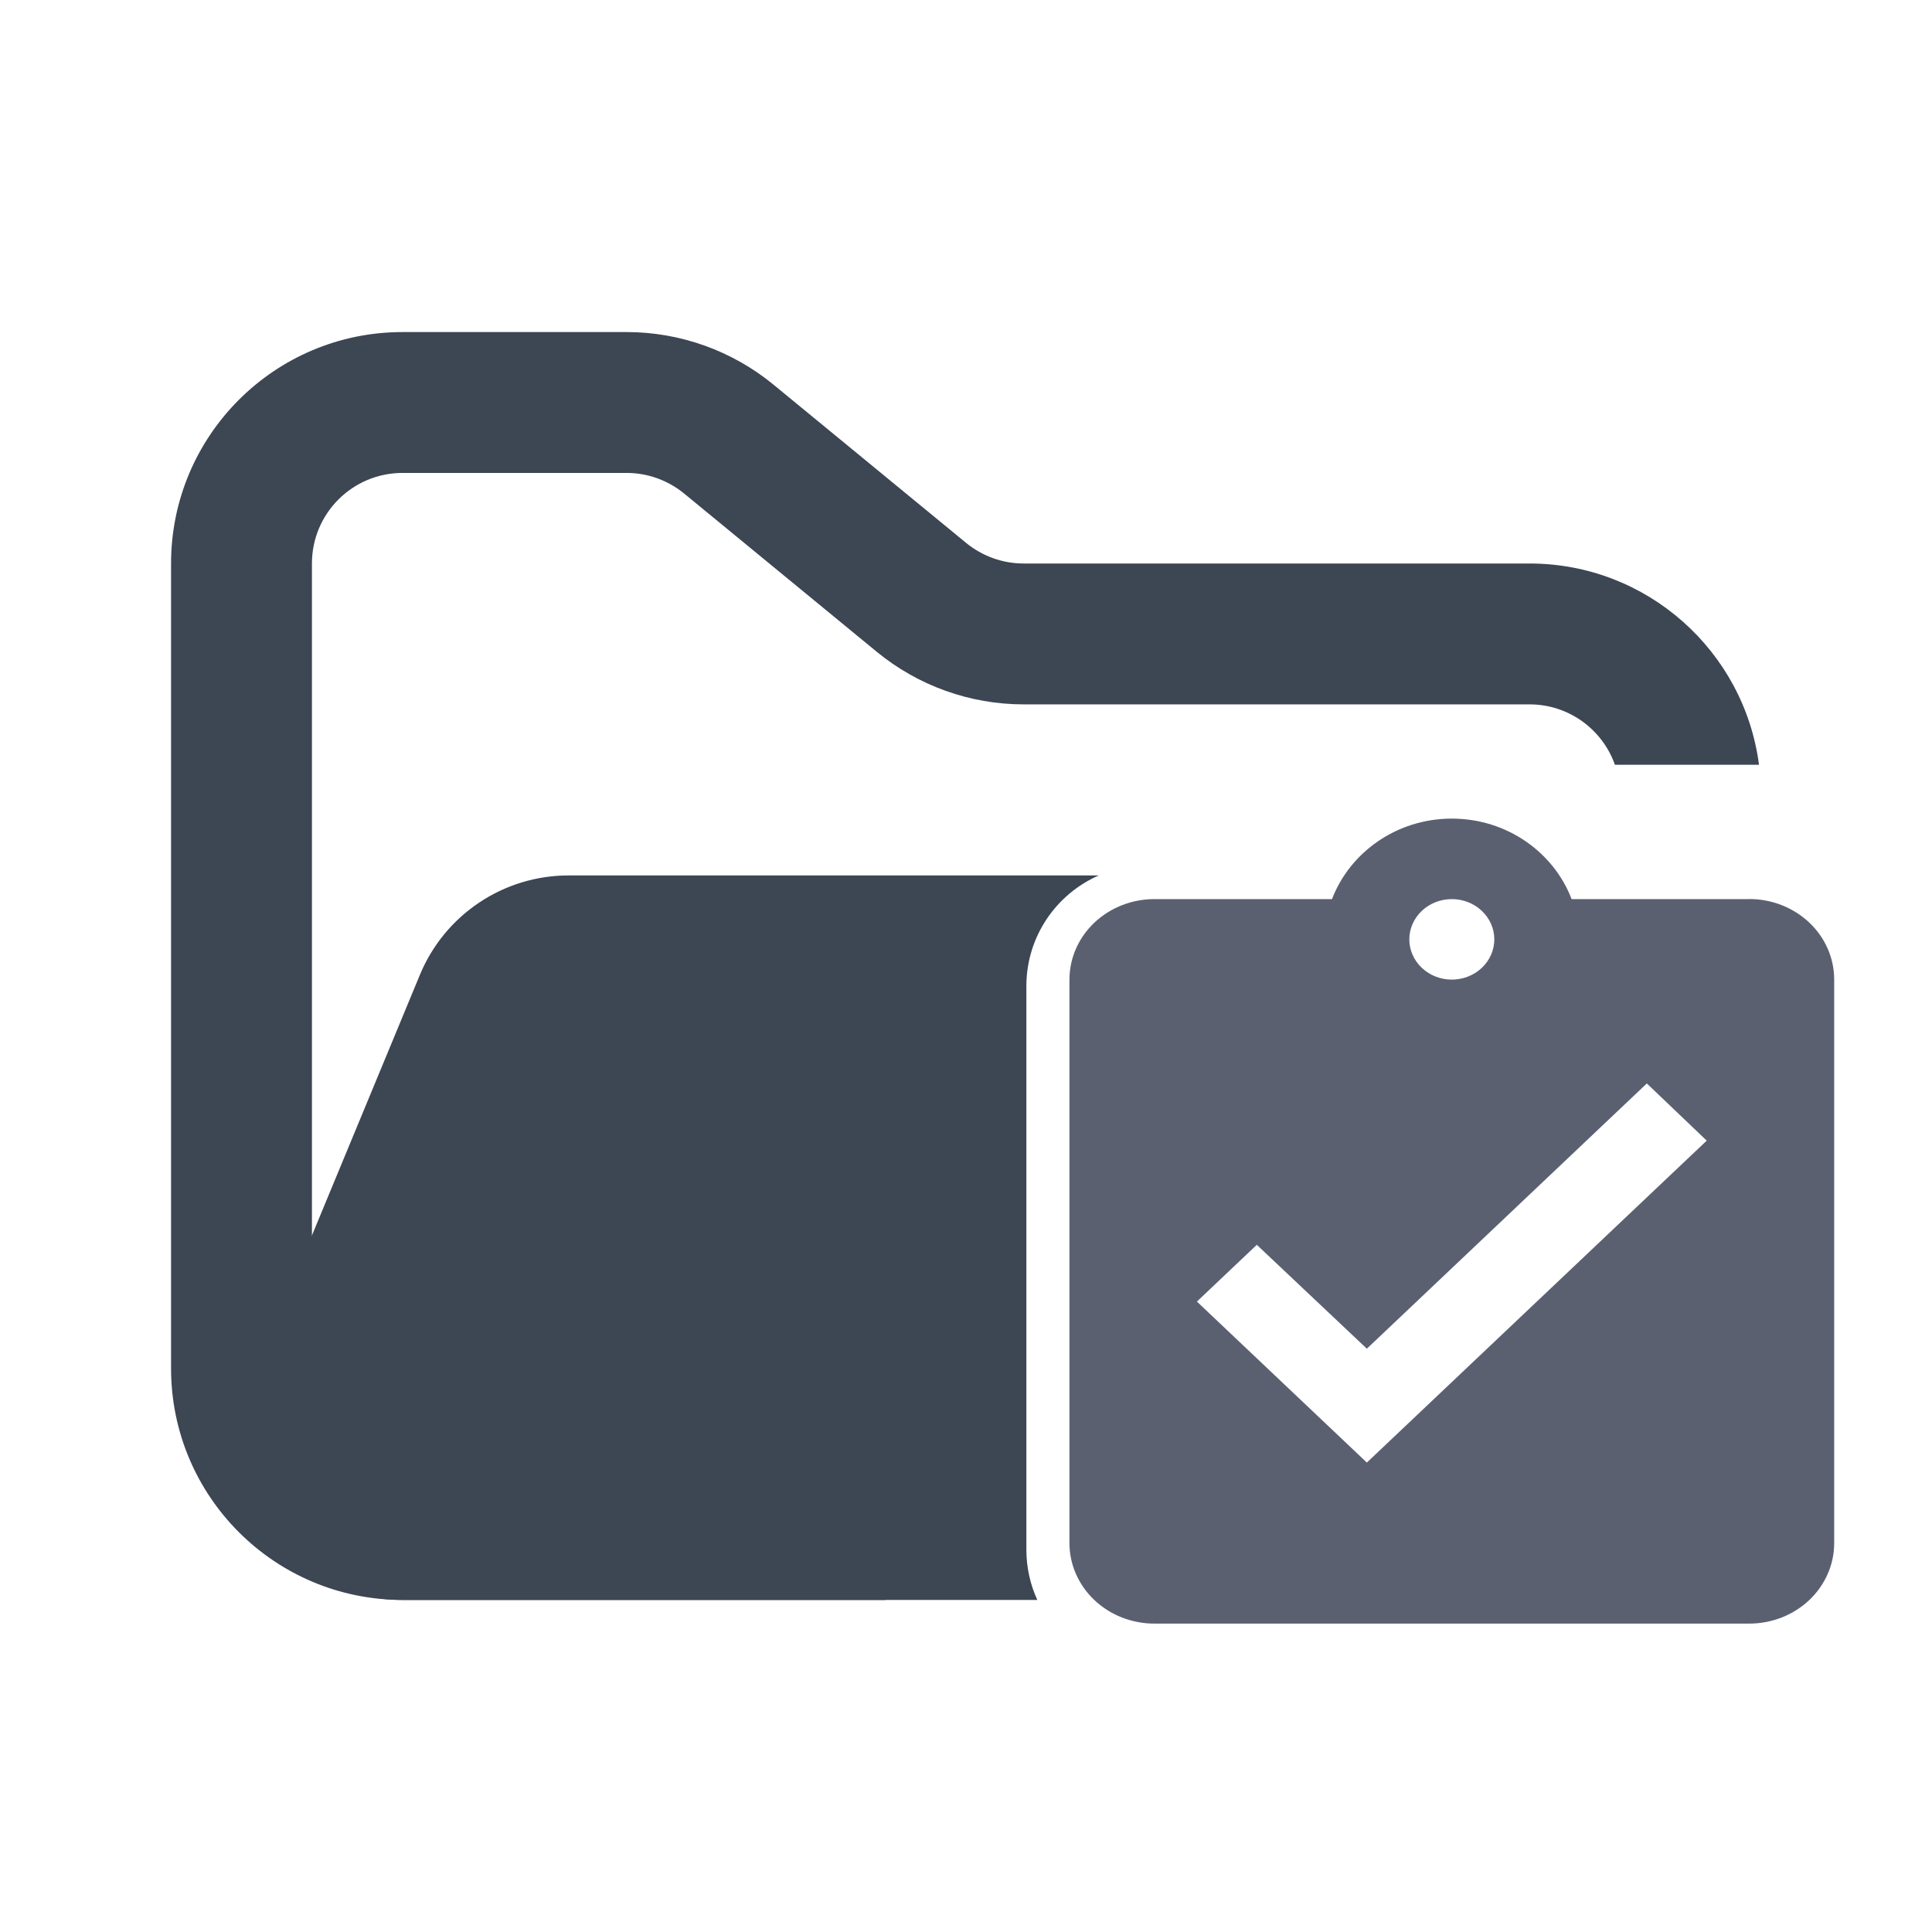 <svg width="48" height="48" viewBox="0 0 48 48" fill="none" xmlns="http://www.w3.org/2000/svg">
<path fill-rule="evenodd" clip-rule="evenodd" d="M10 8.25C6.824 8.25 4.25 10.824 4.25 14V34C4.25 37.176 6.824 39.75 10 39.75H22V36.25H10C8.757 36.25 7.75 35.243 7.75 34V14C7.75 12.757 8.757 11.75 10 11.75H15.568C16.089 11.75 16.593 11.931 16.996 12.261L21.782 16.193C22.811 17.038 24.101 17.5 25.432 17.5H38C38.98 17.5 39.813 18.126 40.122 19H43.702C43.334 16.179 40.921 14 38 14H25.432C24.911 14 24.407 13.819 24.004 13.489L19.218 9.557C18.189 8.712 16.899 8.25 15.568 8.25H10Z" fill="#3D4653"/>
<path fill-rule="evenodd" clip-rule="evenodd" d="M27.299 21.75C26.24 22.213 25.5 23.27 25.5 24.5V38.5C25.5 38.946 25.597 39.37 25.772 39.75H9.986C7.135 39.75 5.2 36.853 6.29 34.219L10.432 24.22C11.051 22.725 12.509 21.75 14.127 21.75L15.182 21.75H21.704L27.299 21.75Z" fill="#3D4653"/>
<path fill-rule="evenodd" clip-rule="evenodd" d="M33.959 36.337L29.737 32.337L31.225 30.927L33.959 33.508L40.915 26.918L42.403 28.339M36.07 22.338C36.35 22.338 36.618 22.443 36.816 22.631C37.014 22.819 37.126 23.073 37.126 23.338C37.126 23.603 37.014 23.858 36.816 24.045C36.618 24.233 36.35 24.338 36.07 24.338C35.79 24.338 35.522 24.233 35.324 24.045C35.126 23.858 35.014 23.603 35.014 23.338C35.014 23.073 35.126 22.819 35.324 22.631C35.522 22.443 35.79 22.338 36.07 22.338ZM43.459 22.338H39.046C38.603 21.178 37.442 20.338 36.07 20.338C34.698 20.338 33.537 21.178 33.093 22.338H28.681C28.121 22.338 27.584 22.549 27.188 22.924C26.793 23.299 26.57 23.808 26.57 24.338V38.338C26.57 38.6 26.625 38.861 26.731 39.103C26.837 39.346 26.992 39.566 27.188 39.752C27.384 39.938 27.617 40.085 27.873 40.186C28.129 40.286 28.404 40.338 28.681 40.338H43.459C43.736 40.338 44.011 40.286 44.267 40.186C44.523 40.085 44.756 39.938 44.952 39.752C45.148 39.566 45.303 39.346 45.409 39.103C45.516 38.861 45.57 38.6 45.57 38.338V24.337C45.57 23.806 45.348 23.297 44.952 22.922C44.556 22.547 44.019 22.336 43.459 22.336V22.338Z" fill="#5B6071"/>
</svg>
